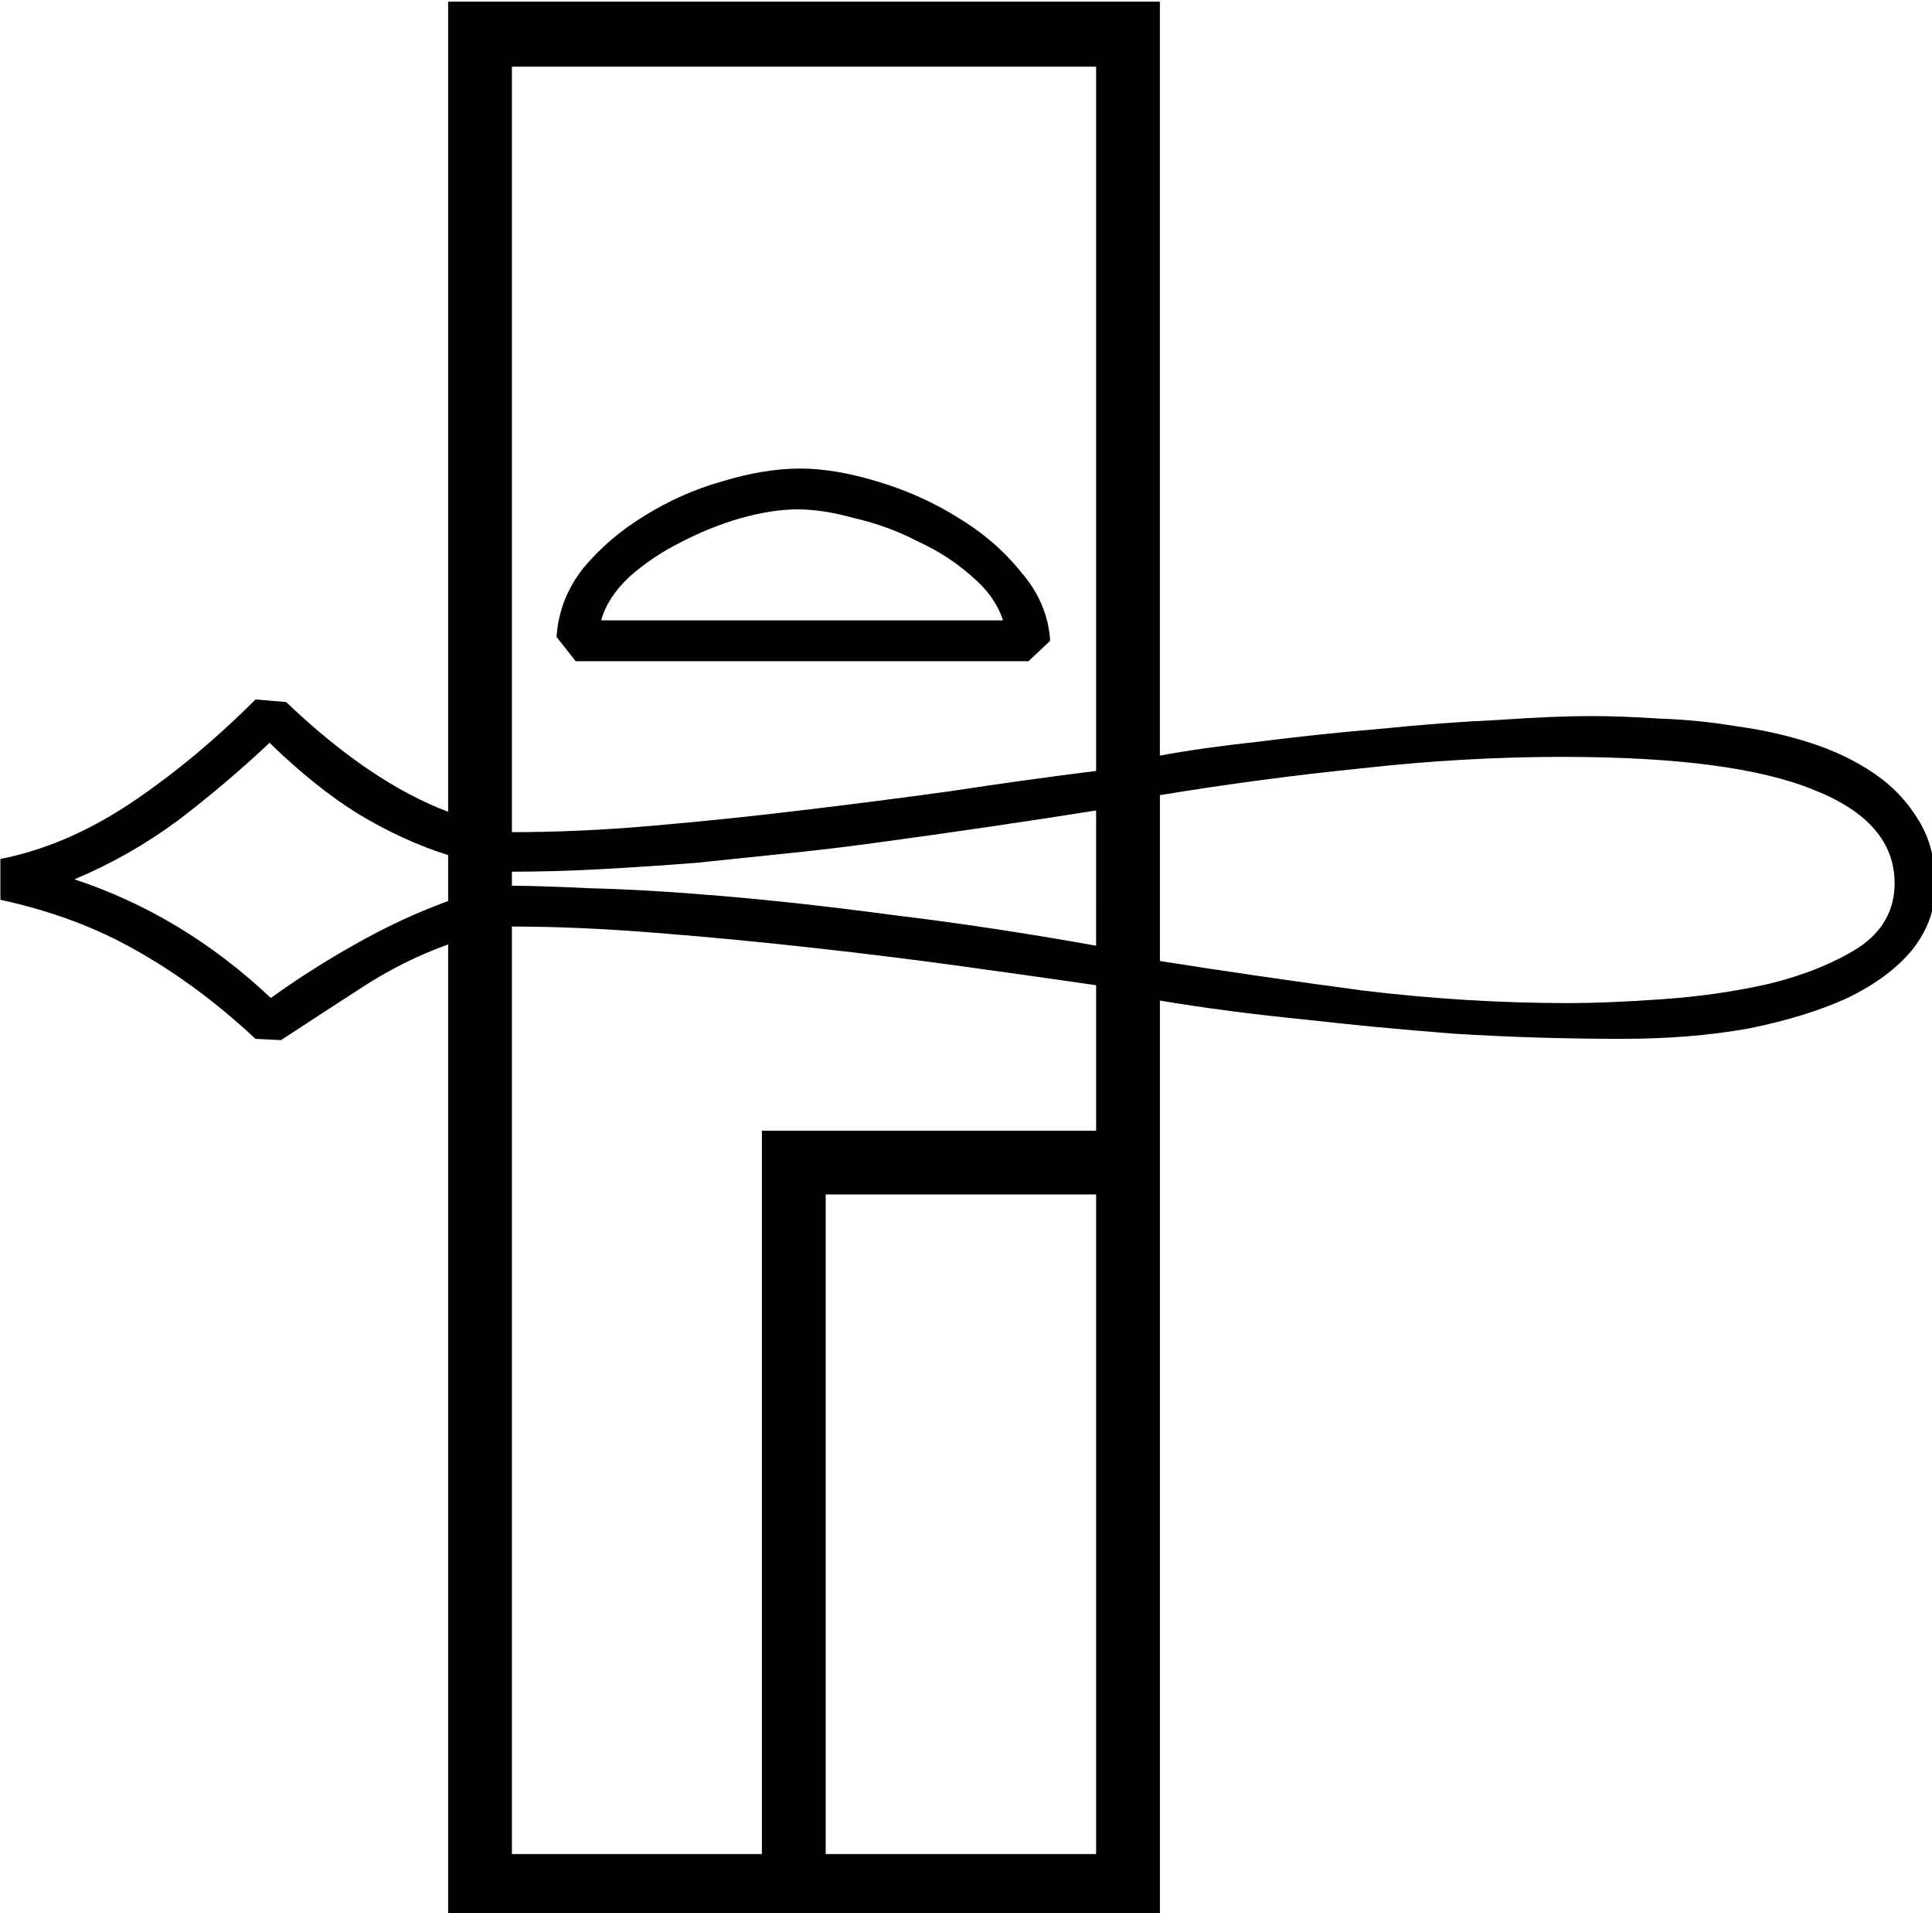 <?xml version="1.0" encoding="UTF-8" standalone="no"?>
<!-- Created with Inkscape (http://www.inkscape.org/) -->

<svg
   xmlns:dc="http://purl.org/dc/elements/1.1/"
   xmlns:cc="http://creativecommons.org/ns#"
   xmlns:rdf="http://www.w3.org/1999/02/22-rdf-syntax-ns#"
   xmlns:svg="http://www.w3.org/2000/svg"
   xmlns="http://www.w3.org/2000/svg"
   xmlns:sodipodi="http://sodipodi.sourceforge.net/DTD/sodipodi-0.dtd"
   xmlns:inkscape="http://www.inkscape.org/namespaces/inkscape"
   width="37.629mm"
   height="37.257mm"
   viewBox="0 0 37.629 37.257"
   version="1.1"
   id="svg7572"
   inkscape:version="0.92.4 (5da689c313, 2019-01-14)"
   sodipodi:docname="O8.svg">
  <defs
     id="defs7566" />
  <sodipodi:namedview
     id="base"
     pagecolor="#ffffff"
     bordercolor="#666666"
     borderopacity="1.0"
     inkscape:pageopacity="0.0"
     inkscape:pageshadow="2"
     inkscape:zoom="0.35"
     inkscape:cx="-348.97266"
     inkscape:cy="-344.83274"
     inkscape:document-units="mm"
     inkscape:current-layer="layer1"
     showgrid="false"
     fit-margin-top="0"
     fit-margin-left="0"
     fit-margin-right="0"
     fit-margin-bottom="0"
     inkscape:window-width="1920"
     inkscape:window-height="1017"
     inkscape:window-x="-8"
     inkscape:window-y="-8"
     inkscape:window-maximized="1" />
  <g
     inkscape:label="Layer 1"
     inkscape:groupmode="layer"
     id="layer1"
     transform="translate(-5.02,-20.34)">
    <g
       aria-label="𓉟"
       transform="scale(0.265)"
       style="font-style:normal;font-variant:normal;font-weight:normal;font-stretch:normal;font-size:192px;line-height:1.25;font-family:sans-serif;-inkscape-font-specification:sans-serif;font-variant-ligatures:normal;font-variant-caps:normal;font-variant-numeric:normal;font-feature-settings:normal;text-align:start;letter-spacing:0px;word-spacing:0px;writing-mode:lr-tb;text-anchor:start;fill:#000000;fill-opacity:1;stroke:none"
       id="flowRoot8117">
      <path
         d="M 51.879,76.874 H 104.191 V 132.281 q 3,-0.562 7.312,-1.031 4.406,-0.562 8.906,-0.938 4.594,-0.469 8.719,-0.656 4.125,-0.281 6.656,-0.281 2.344,0 5.156,0.188 2.812,0.094 5.625,0.562 2.812,0.375 5.438,1.219 2.625,0.844 4.688,2.25 2.062,1.406 3.281,3.469 1.219,1.969 1.219,4.781 0,2.531 -1.688,4.688 -1.688,2.062 -4.781,3.562 -3.094,1.406 -7.312,2.25 -4.219,0.75 -9.281,0.75 -6.188,0 -12.281,-0.375 -6,-0.469 -10.875,-1.031 -5.719,-0.562 -10.781,-1.406 v 67.406 H 51.879 V 146.156 q -3.375,1.219 -6.375,3.188 -2.906,1.875 -5.906,3.844 l -1.875,-0.094 q -4.219,-3.938 -8.719,-6.469 -4.406,-2.531 -10.031,-3.75 v -3 q 4.781,-0.938 9.469,-4.031 4.781,-3.188 9.281,-7.688 l 2.25,0.188 q 6.188,5.906 11.906,8.062 z m 47.625,4.781 h -42.938 V 137.906 q 4.969,0 10.312,-0.469 5.438,-0.469 10.875,-1.125 5.531,-0.656 10.969,-1.406 5.531,-0.844 10.781,-1.5 z m -24.562,78.187 h 24.562 v -10.688 q -3.844,-0.562 -9.281,-1.312 -5.344,-0.75 -11.25,-1.406 -5.812,-0.656 -11.719,-1.125 -5.812,-0.469 -10.688,-0.469 v 68.156 h 18.375 z m 58.875,-27.469 q -7.312,0 -14.812,0.844 -7.406,0.75 -14.812,1.969 v 12.188 q 7.125,1.125 14.812,2.156 7.688,0.938 15.281,0.938 2.719,0 6.75,-0.281 4.125,-0.281 7.875,-1.125 3.844,-0.938 6.562,-2.625 2.719,-1.781 2.719,-4.781 0,-4.5 -5.906,-6.844 -5.906,-2.438 -18.469,-2.438 z m -34.313,80.625 V 164.531 h -19.875 v 48.469 z m -4.969,-87.656 h -33.281 l -1.406,-1.781 q 0.188,-2.812 1.969,-5.062 1.875,-2.25 4.5,-3.844 2.719,-1.688 5.719,-2.531 3.094,-0.938 5.719,-0.938 2.531,0 5.625,0.938 3.188,0.938 5.906,2.625 2.812,1.688 4.688,4.031 1.969,2.25 2.156,5.062 z m -55.688,24.75 q 3,-2.156 6.188,-3.938 3.281,-1.875 6.844,-3.188 v -3.375 q -3.281,-1.031 -6.562,-3 -3.188,-1.969 -6.562,-5.25 -3.188,3 -6.75,5.719 -3.562,2.625 -7.594,4.312 7.969,2.625 14.438,8.719 z m 53.812,-27.75 q -0.562,-1.781 -2.344,-3.281 -1.688,-1.5 -3.938,-2.531 -2.156,-1.125 -4.594,-1.688 -2.344,-0.656 -4.219,-0.656 -1.875,0 -4.219,0.656 -2.25,0.656 -4.406,1.781 -2.062,1.031 -3.75,2.531 -1.594,1.5 -2.062,3.188 z m 6.844,13.969 q -7.688,1.219 -15.281,2.25 -3.281,0.469 -6.844,0.844 -3.562,0.375 -7.219,0.75 -3.562,0.281 -7.031,0.469 -3.469,0.188 -6.562,0.188 v 1.031 q 1.875,0 5.812,0.188 4.031,0.094 9.562,0.562 5.625,0.469 12.656,1.406 7.031,0.844 14.906,2.25 z"
         id="path8125"
         inkscape:connector-curvature="0" />
    </g>
  </g>
</svg>
